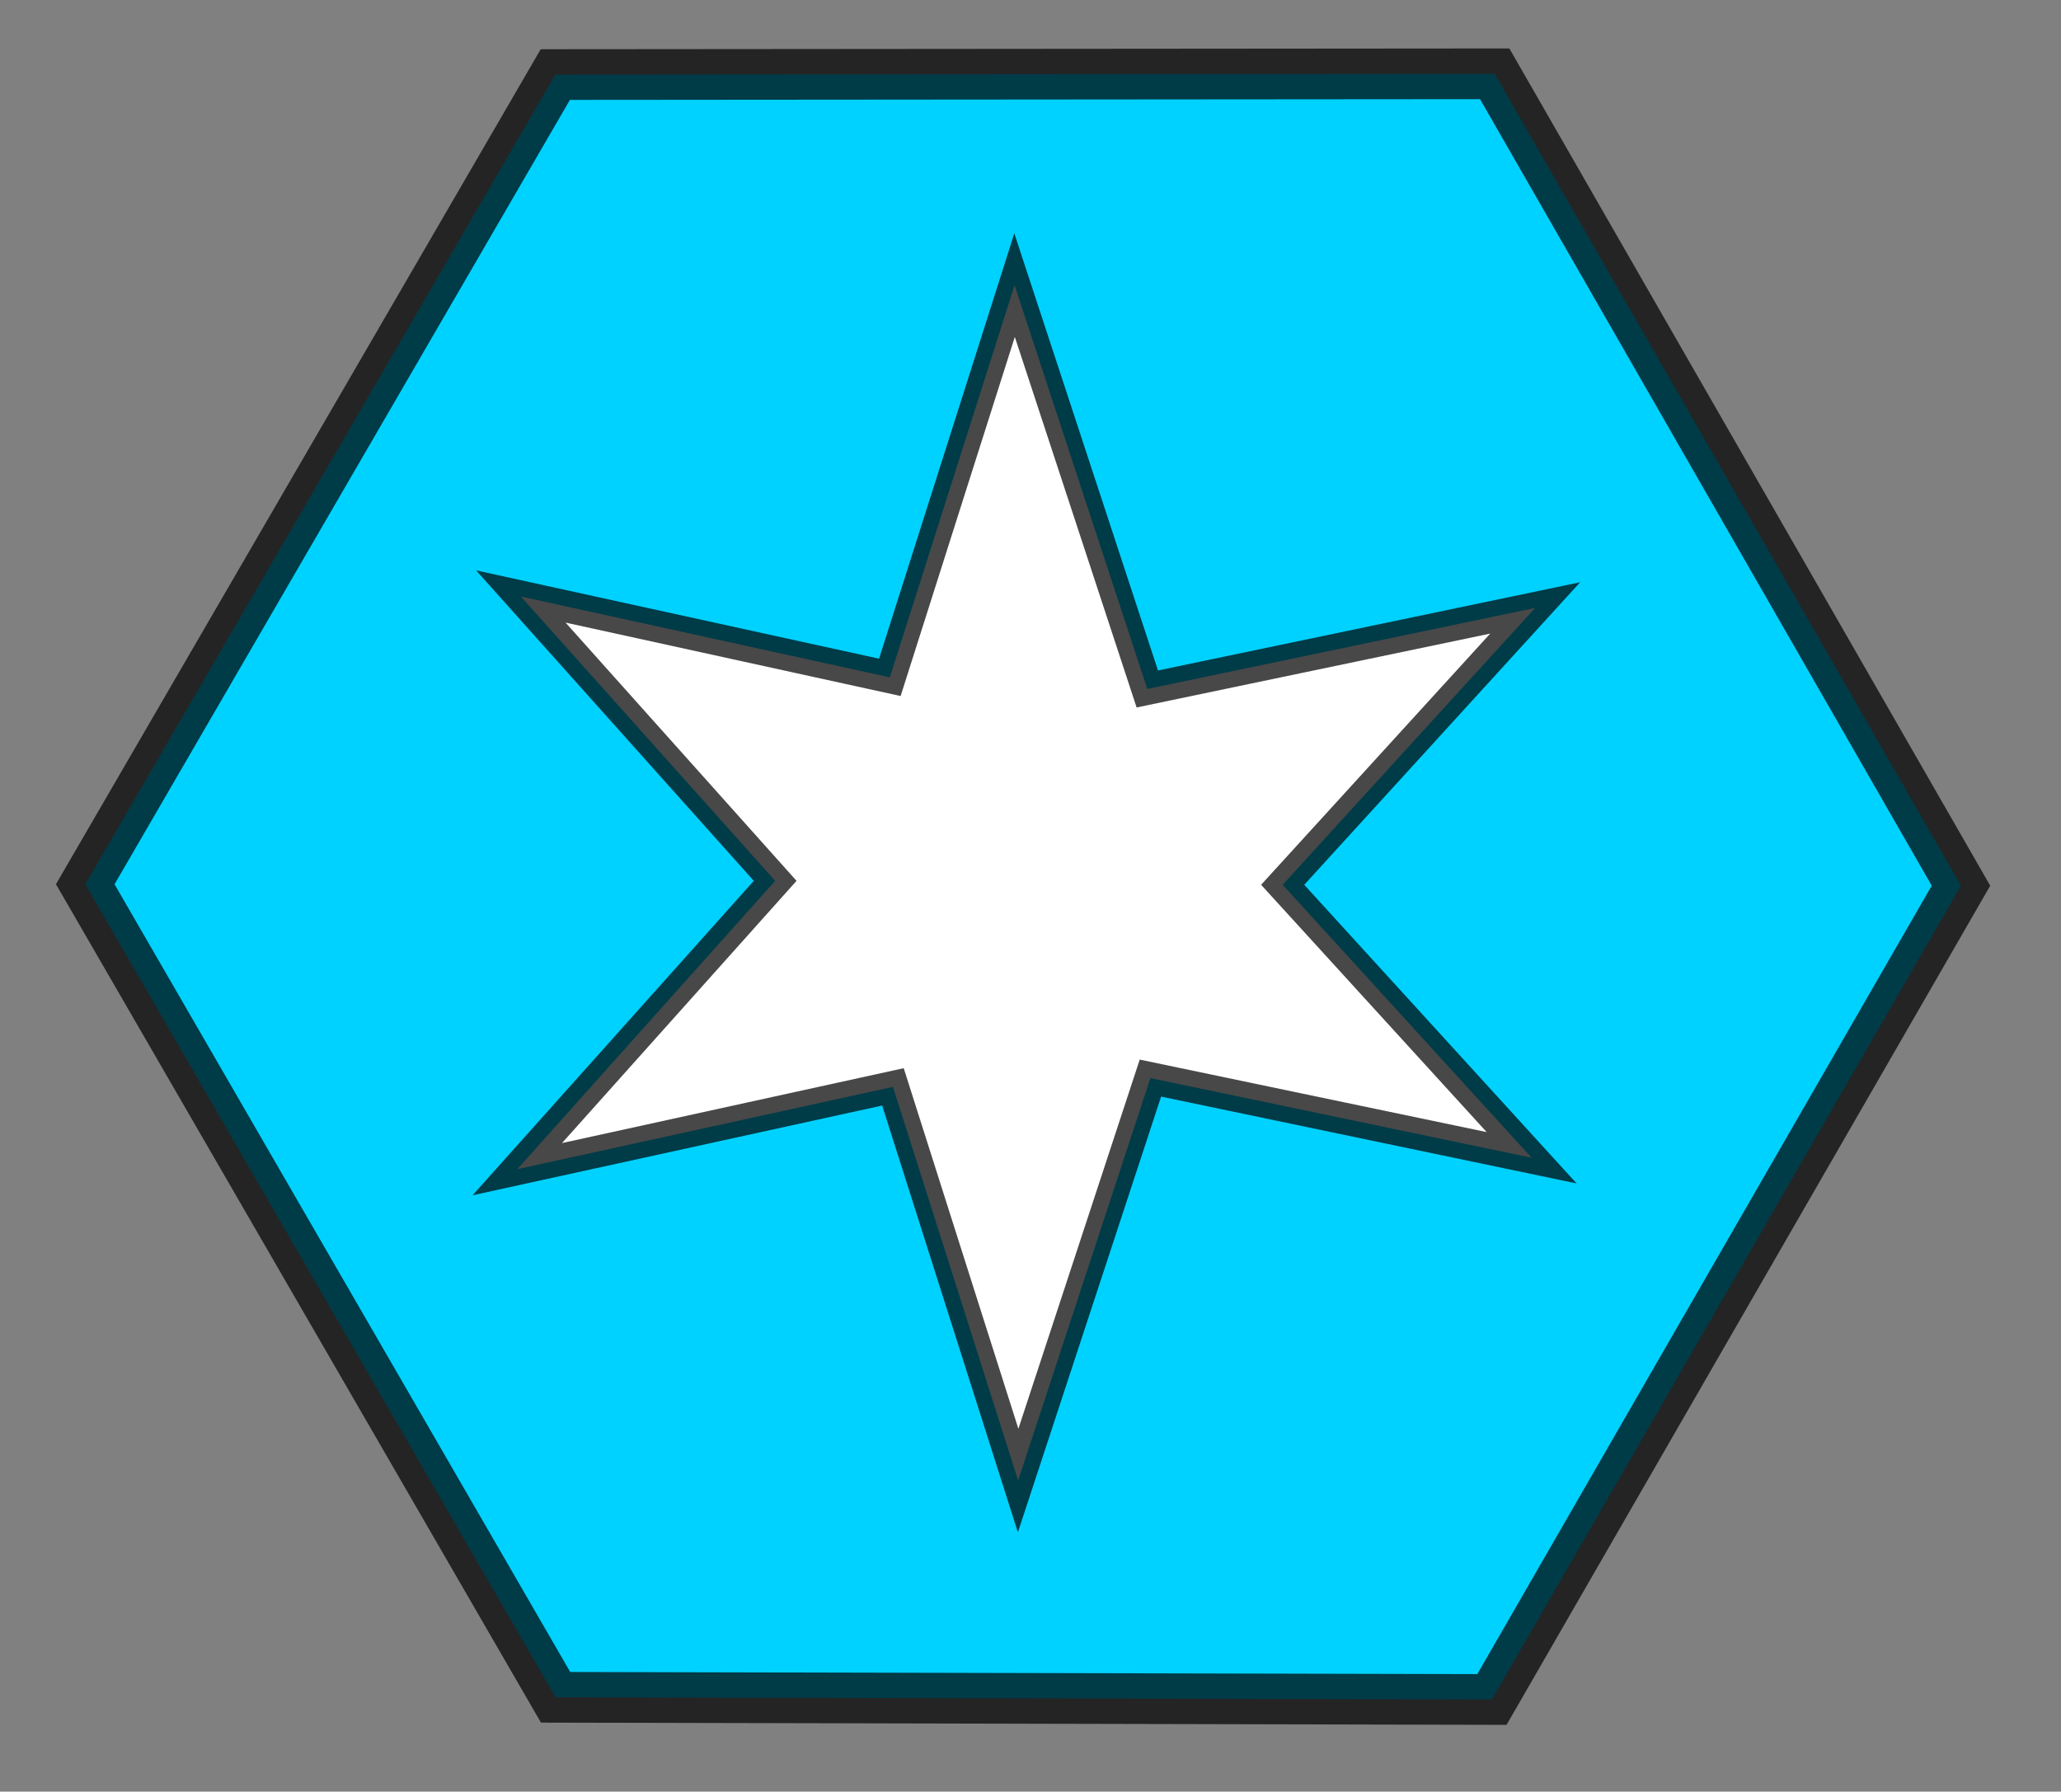 <?xml version="1.0" encoding="UTF-8" standalone="no"?>
<!-- Created with Inkscape (http://www.inkscape.org/) -->

<svg
   width="206.468mm"
   height="179.506mm"
   viewBox="0 0 206.468 179.506"
   version="1.1"
   id="svg36814"
   sodipodi:docname="task_icon.svg"
   inkscape:version="1.2.1 (9c6d41e410, 2022-07-14)"
   xmlns:inkscape="http://www.inkscape.org/namespaces/inkscape"
   xmlns:sodipodi="http://sodipodi.sourceforge.net/DTD/sodipodi-0.dtd"
   xmlns="http://www.w3.org/2000/svg"
   xmlns:svg="http://www.w3.org/2000/svg">
  <rect x="0" y="0" width="206.468" height="179.506" fill="#808080" stroke="none"/>
  <sodipodi:namedview
     id="namedview36816"
     pagecolor="#ffffff"
     bordercolor="#000000"
     borderopacity="0.25"
     inkscape:showpageshadow="2"
     inkscape:pageopacity="0.0"
     inkscape:pagecheckerboard="0"
     inkscape:deskcolor="#d1d1d1"
     inkscape:document-units="mm"
     showgrid="false"
     inkscape:zoom="0.52913967"
     inkscape:cx="240.01224"
     inkscape:cy="210.71941"
     inkscape:window-width="1920"
     inkscape:window-height="1001"
     inkscape:window-x="-9"
     inkscape:window-y="-9"
     inkscape:window-maximized="1"
     inkscape:current-layer="g37742" />
  <defs
     id="defs36811">
    <clipPath
       id="ap">
      <path
         d="M 0,0 H 430 V 430 H 0 Z"
         id="path38230" />
    </clipPath>
    <clipPath
       id="aq">
      <path
         d="M 0,0 H 430 V 430 H 0 Z"
         id="path38275" />
    </clipPath>
    <mask
       id="as"
       mask-type="alpha">
      <g
         id="use38491"
         clip-path="url(#ah)"
         style="display:none">
        <g
           clip-path="url(#ai)"
           mask="url(#aj)"
           style="display:none"
           id="g40572">
          <g
             clip-path="url(#ak)"
             mask="url(#al)"
             style="display:none"
             id="g40568">
            <g
               clip-path="url(#am)"
               mask="url(#an)"
               style="display:none"
               id="g40560">
              <g
                 mask="url(#ao)"
                 style="display:none"
                 id="g40556">
                <path
                   fill-opacity="0"
                   stroke-linecap="round"
                   stroke-linejoin="round"
                   class="secondary"
                   id="path40554"
                   d="" />
              </g>
              <path
                 fill-opacity="0"
                 stroke-linecap="round"
                 stroke-linejoin="round"
                 class="primary"
                 style="display:none"
                 id="path40558"
                 d="" />
            </g>
            <path
               fill-opacity="0"
               stroke-linecap="round"
               stroke-linejoin="round"
               class="primary"
               style="display:none"
               id="path40562"
               d="" />
            <path
               fill-opacity="0"
               stroke-linecap="round"
               stroke-linejoin="round"
               class="secondary"
               style="display:none"
               id="path40564"
               d="" />
            <path
               fill-opacity="0"
               stroke-linecap="round"
               stroke-linejoin="round"
               class="secondary"
               style="display:none"
               id="path40566"
               d="" />
          </g>
          <path
             fill-opacity="0"
             stroke-linecap="round"
             stroke-linejoin="round"
             class="secondary"
             style="display:none"
             id="path40570"
             d="" />
        </g>
        <path
           fill-opacity="0"
           stroke-linecap="round"
           stroke-linejoin="round"
           class="secondary"
           style="display:none"
           id="path40574"
           d="" />
        <path
           fill-opacity="0"
           stroke-linecap="round"
           stroke-linejoin="round"
           class="primary"
           style="display:none"
           id="path40576"
           d="" />
      </g>
    </mask>
    <clipPath
       id="ah">
      <path
         d="M 0,0 H 430 V 430 H 0 Z"
         id="path38278" />
    </clipPath>
    <clipPath
       id="ai">
      <path
         d="M 0,0 H 430 V 430 H 0 Z"
         id="path38281" />
    </clipPath>
    <mask
       id="aj"
       mask-type="alpha">
      <g
         filter="url(#F)"
         id="g38488">
        <path
           fill="#ffffff"
           d="M 0,0 H 430 V 430 H 0 Z"
           opacity="0"
           id="path38484" />
        <g
           id="use38486"
           style="display:none">
          <path
             id="path40680"
             d="" />
          <path
             fill-opacity="0"
             stroke-linecap="round"
             stroke-linejoin="round"
             class="secondary"
             id="path40682"
             d="" />
        </g>
      </g>
    </mask>
    <filter
       id="F"
       width="1"
       height="1"
       x="0"
       y="0"
       filterUnits="objectBoundingBox">
      <feComponentTransfer
         in="SourceGraphic"
         id="feComponentTransfer38370">
        <feFuncA
           tableValues="1.0 0.0"
           type="table"
           id="feFuncA38368" />
      </feComponentTransfer>
    </filter>
    <clipPath
       id="ak">
      <path
         d="M 0,0 H 430 V 430 H 0 Z"
         id="path38284" />
    </clipPath>
    <mask
       id="al"
       mask-type="alpha">
      <g
         filter="url(#D)"
         id="g38481">
        <path
           fill="#ffffff"
           d="M 0,0 H 430 V 430 H 0 Z"
           opacity="0"
           id="path38477" />
        <g
           id="use38479"
           style="display:none">
          <path
             id="path40664"
             d="" />
          <path
             fill-opacity="0"
             stroke-linecap="round"
             stroke-linejoin="round"
             class="secondary"
             id="path40666"
             d="" />
          <path
             id="path40668"
             d="" />
        </g>
      </g>
    </mask>
    <filter
       id="D"
       width="1"
       height="1"
       x="0"
       y="0"
       filterUnits="objectBoundingBox">
      <feComponentTransfer
         in="SourceGraphic"
         id="feComponentTransfer38365">
        <feFuncA
           tableValues="1.0 0.0"
           type="table"
           id="feFuncA38363" />
      </feComponentTransfer>
    </filter>
    <clipPath
       id="am">
      <path
         d="M 0,0 H 430 V 430 H 0 Z"
         id="path38287" />
    </clipPath>
    <mask
       id="an"
       mask-type="alpha">
      <g
         filter="url(#B)"
         id="g38474">
        <path
           fill="#ffffff"
           d="M 0,0 H 430 V 430 H 0 Z"
           opacity="0"
           id="path38470" />
        <g
           id="use38472"
           style="display:none">
          <path
             id="path40652"
             d="" />
          <path
             fill-opacity="0"
             stroke-linecap="round"
             stroke-linejoin="round"
             class="primary"
             id="path40654"
             d="" />
        </g>
      </g>
    </mask>
    <filter
       id="B"
       width="1"
       height="1"
       x="0"
       y="0"
       filterUnits="objectBoundingBox">
      <feComponentTransfer
         in="SourceGraphic"
         id="feComponentTransfer38360">
        <feFuncA
           tableValues="1.0 0.0"
           type="table"
           id="feFuncA38358" />
      </feComponentTransfer>
    </filter>
    <mask
       id="ao"
       mask-type="alpha">
      <g
         filter="url(#z)"
         id="g38467">
        <path
           fill="#ffffff"
           d="M 0,0 H 430 V 430 H 0 Z"
           opacity="0"
           id="path38463" />
        <g
           id="use38465"
           style="display:none">
          <path
             id="path40640"
             d="" />
          <path
             fill-opacity="0"
             stroke-linecap="round"
             stroke-linejoin="round"
             class="primary"
             id="path40642"
             d="" />
        </g>
      </g>
    </mask>
    <filter
       id="z"
       width="1"
       height="1"
       x="0"
       y="0"
       filterUnits="objectBoundingBox">
      <feComponentTransfer
         in="SourceGraphic"
         id="feComponentTransfer38355">
        <feFuncA
           tableValues="1.0 0.0"
           type="table"
           id="feFuncA38353" />
      </feComponentTransfer>
    </filter>
    <clipPath
       id="clipPath38883">
      <path
         d="M 0,0 H 430 V 430 H 0 Z"
         id="path38881" />
    </clipPath>
    <clipPath
       id="clipPath38887">
      <path
         d="M 0,0 H 430 V 430 H 0 Z"
         id="path38885" />
    </clipPath>
    <mask
       id="mask38895"
       mask-type="alpha">
      <g
         filter="url(#F)"
         id="g38893">
        <path
           fill="#ffffff"
           d="M 0,0 H 430 V 430 H 0 Z"
           opacity="0"
           id="path38889" />
        <g
           id="use38891"
           style="display:none">
          <path
             id="path40686"
             d="" />
          <path
             fill-opacity="0"
             stroke-linecap="round"
             stroke-linejoin="round"
             class="secondary"
             id="path40688"
             d="" />
        </g>
      </g>
    </mask>
    <filter
       id="filter38901"
       width="1"
       height="1"
       x="0"
       y="0"
       filterUnits="objectBoundingBox">
      <feComponentTransfer
         in="SourceGraphic"
         id="feComponentTransfer38899">
        <feFuncA
           tableValues="1.0 0.0"
           type="table"
           id="feFuncA38897" />
      </feComponentTransfer>
    </filter>
    <clipPath
       id="clipPath38905">
      <path
         d="M 0,0 H 430 V 430 H 0 Z"
         id="path38903" />
    </clipPath>
    <mask
       id="mask38913"
       mask-type="alpha">
      <g
         filter="url(#D)"
         id="g38911">
        <path
           fill="#ffffff"
           d="M 0,0 H 430 V 430 H 0 Z"
           opacity="0"
           id="path38907" />
        <g
           id="use38909"
           style="display:none">
          <path
             id="path40672"
             d="" />
          <path
             fill-opacity="0"
             stroke-linecap="round"
             stroke-linejoin="round"
             class="secondary"
             id="path40674"
             d="" />
          <path
             id="path40676"
             d="" />
        </g>
      </g>
    </mask>
    <filter
       id="filter38919"
       width="1"
       height="1"
       x="0"
       y="0"
       filterUnits="objectBoundingBox">
      <feComponentTransfer
         in="SourceGraphic"
         id="feComponentTransfer38917">
        <feFuncA
           tableValues="1.0 0.0"
           type="table"
           id="feFuncA38915" />
      </feComponentTransfer>
    </filter>
    <clipPath
       id="clipPath38923">
      <path
         d="M 0,0 H 430 V 430 H 0 Z"
         id="path38921" />
    </clipPath>
    <mask
       id="mask38931"
       mask-type="alpha">
      <g
         filter="url(#B)"
         id="g38929">
        <path
           fill="#ffffff"
           d="M 0,0 H 430 V 430 H 0 Z"
           opacity="0"
           id="path38925" />
        <g
           id="use38927"
           style="display:none">
          <path
             id="path40658"
             d="" />
          <path
             fill-opacity="0"
             stroke-linecap="round"
             stroke-linejoin="round"
             class="primary"
             id="path40660"
             d="" />
        </g>
      </g>
    </mask>
    <filter
       id="filter38937"
       width="1"
       height="1"
       x="0"
       y="0"
       filterUnits="objectBoundingBox">
      <feComponentTransfer
         in="SourceGraphic"
         id="feComponentTransfer38935">
        <feFuncA
           tableValues="1.0 0.0"
           type="table"
           id="feFuncA38933" />
      </feComponentTransfer>
    </filter>
    <mask
       id="mask38945"
       mask-type="alpha">
      <g
         filter="url(#z)"
         id="g38943">
        <path
           fill="#ffffff"
           d="M 0,0 H 430 V 430 H 0 Z"
           opacity="0"
           id="path38939" />
        <g
           id="use38941"
           style="display:none">
          <path
             id="path40646"
             d="" />
          <path
             fill-opacity="0"
             stroke-linecap="round"
             stroke-linejoin="round"
             class="primary"
             id="path40648"
             d="" />
        </g>
      </g>
    </mask>
    <filter
       id="filter38951"
       width="1"
       height="1"
       x="0"
       y="0"
       filterUnits="objectBoundingBox">
      <feComponentTransfer
         in="SourceGraphic"
         id="feComponentTransfer38949">
        <feFuncA
           tableValues="1.0 0.0"
           type="table"
           id="feFuncA38947" />
      </feComponentTransfer>
    </filter>
    <filter
       id="ar"
       width="3"
       height="3"
       x="-1"
       y="-1">
      <feGaussianBlur
         result="filter_result_0"
         id="feGaussianBlur38373" />
    </filter>
    <clipPath
       id="at">
      <path
         d="M 0,0 H 430 V 430 H 0 Z"
         id="path38233" />
    </clipPath>
    <mask
       id="au"
       mask-type="alpha">
      <g
         id="use38460"
         clip-path="url(#I)"
         style="display:block">
        <g
           clip-path="url(#J)"
           style="display:block"
           transform="matrix(-1,0,0,1,430,-1)"
           id="g40402">
          <g
             clip-path="url(#K)"
             mask="url(#L)"
             style="display:block"
             id="g40396">
            <g
               clip-path="url(#M)"
               mask="url(#N)"
               style="display:block"
               id="g40392">
              <g
                 clip-path="url(#O)"
                 mask="url(#P)"
                 style="display:block"
                 id="g40384">
                <g
                   mask="url(#Q)"
                   style="display:block"
                   id="g40380">
                  <path
                     fill-opacity="0"
                     stroke="#08a88a"
                     stroke-linecap="round"
                     stroke-linejoin="round"
                     stroke-width="12.04"
                     d="m 218.064,119.363 c -0.356,-0.012 -2.98,-0.088 -4.617,0.032 -4.227,0.31 -16.485,3.063 -26.408,18.664 l -29.389,43.734 -57.87,23.845 c 0,0 3.82,31.056 34.4,18.456 l 42.429,-18.17 49.472,-69.528"
                     class="secondary"
                     id="path40378" />
                </g>
                <path
                   fill-opacity="0"
                   stroke="#121331"
                   stroke-linecap="round"
                   stroke-linejoin="round"
                   stroke-width="12.04"
                   d="m 130.297,7.743 10.015,64.074 46.179,48.63 17.586,16.872 c 0,0 -30.354,33.327 -36.271,39.776 -15.168,-2.726 -7.101,-30.099 -7.101,-30.099 L 104.849,93.313 66.855,5.922"
                   class="primary"
                   style="display:block"
                   transform="translate(115.5,220)"
                   id="path40382" />
              </g>
              <path
                 fill-opacity="0"
                 stroke="#121331"
                 stroke-linecap="round"
                 stroke-linejoin="round"
                 stroke-width="12.04"
                 d="m 83.533,6.38 -29.162,75.621 2.433,76.746 c 0,0 -24.179,9.003 -16.371,24.111 11.567,0 44.727,0.009 53.479,0.009 0.338,-14.242 0.324,-25.585 0.324,-25.585 L 94.352,89.033 147.267,7.752"
                 class="primary"
                 style="display:block"
                 transform="translate(98.75,220)"
                 id="path40386" />
              <path
                 fill-opacity="0"
                 stroke-linecap="round"
                 stroke-linejoin="round"
                 class="secondary"
                 style="display:none"
                 id="path40388"
                 d="" />
              <path
                 fill-opacity="0"
                 stroke-linecap="round"
                 stroke-linejoin="round"
                 class="secondary"
                 style="display:none"
                 id="path40390"
                 d="" />
            </g>
            <path
               fill-opacity="0"
               stroke="#08a88a"
               stroke-linecap="round"
               stroke-linejoin="round"
               stroke-width="12.04"
               d="m 1129.031,417.37 c -15.906,0 -32,13.13 -32,31.99 v 75.71 h 64 v -75.71 c 0,-16.735 -15.031,-31.99 -32,-31.99 z"
               class="secondary"
               style="display:block"
               transform="rotate(2,9207.996,-25835.61)"
               id="path40394" />
          </g>
          <path
             fill-opacity="0"
             stroke="#08a88a"
             stroke-linecap="round"
             stroke-linejoin="round"
             stroke-width="12.04"
             d="m 106.356,-105.954 c 8.269,0.329 15.519,4.454 18.113,6.829 4.156,3.5 9.656,10.625 12.367,15.438 l 21.481,51.146 c 0,0 0.046,35.361 0,48.014 0,13.027 -7.317,28.777 -31.15,21.503 L 127.584,-25 106.875,-72.087"
             class="secondary"
             style="display:block"
             transform="rotate(2,-6299.413,3220.774)"
             id="path40398" />
          <path
             fill-opacity="0"
             stroke="#121331"
             stroke-linecap="round"
             stroke-linejoin="round"
             stroke-width="12.04"
             d="m 89.875,-128.757 h 19.25 c 11.051,0 20.094,-9.043 20.094,-20.094 v -17.552 c 0,-11.579 -9.474,-21.053 -21.053,-21.053 h -4.516 c -11.579,0 -21.053,9.474 -21.053,21.053 v 30.368 c 0,4.003 3.275,7.278 7.278,7.278 z"
             class="primary"
             style="display:block"
             transform="rotate(3.611,-3359.834,1641.24)"
             id="path40400" />
        </g>
        <g
           clip-path="url(#R)"
           style="display:none"
           id="g40428">
          <g
             clip-path="url(#S)"
             mask="url(#T)"
             style="display:none"
             id="g40422">
            <g
               clip-path="url(#U)"
               mask="url(#V)"
               style="display:none"
               id="g40418">
              <g
                 clip-path="url(#W)"
                 mask="url(#X)"
                 style="display:none"
                 id="g40410">
                <g
                   mask="url(#Y)"
                   style="display:none"
                   id="g40406">
                  <path
                     fill-opacity="0"
                     stroke-linecap="round"
                     stroke-linejoin="round"
                     class="secondary"
                     id="path40404"
                     d="" />
                </g>
                <path
                   fill-opacity="0"
                   stroke-linecap="round"
                   stroke-linejoin="round"
                   class="primary"
                   style="display:none"
                   id="path40408"
                   d="" />
              </g>
              <path
                 fill-opacity="0"
                 stroke-linecap="round"
                 stroke-linejoin="round"
                 class="primary"
                 style="display:none"
                 id="path40412"
                 d="" />
              <path
                 fill-opacity="0"
                 stroke-linecap="round"
                 stroke-linejoin="round"
                 class="secondary"
                 style="display:none"
                 id="path40414"
                 d="" />
              <path
                 fill-opacity="0"
                 stroke-linecap="round"
                 stroke-linejoin="round"
                 class="secondary"
                 style="display:none"
                 id="path40416"
                 d="" />
            </g>
            <path
               fill-opacity="0"
               stroke-linecap="round"
               stroke-linejoin="round"
               class="secondary"
               style="display:none"
               id="path40420"
               d="" />
          </g>
          <path
             fill-opacity="0"
             stroke-linecap="round"
             stroke-linejoin="round"
             class="secondary"
             style="display:none"
             id="path40424"
             d="" />
          <path
             fill-opacity="0"
             stroke-linecap="round"
             stroke-linejoin="round"
             class="primary"
             style="display:none"
             id="path40426"
             d="" />
        </g>
        <g
           clip-path="url(#Z)"
           style="display:none"
           id="g40454">
          <g
             clip-path="url(#aa)"
             mask="url(#ab)"
             style="display:none"
             id="g40448">
            <g
               clip-path="url(#ac)"
               mask="url(#ad)"
               style="display:none"
               id="g40444">
              <g
                 clip-path="url(#ae)"
                 mask="url(#af)"
                 style="display:none"
                 id="g40436">
                <g
                   mask="url(#ag)"
                   style="display:none"
                   id="g40432">
                  <path
                     fill-opacity="0"
                     stroke-linecap="round"
                     stroke-linejoin="round"
                     class="secondary"
                     id="path40430"
                     d="" />
                </g>
                <path
                   fill-opacity="0"
                   stroke-linecap="round"
                   stroke-linejoin="round"
                   class="primary"
                   style="display:none"
                   id="path40434"
                   d="" />
              </g>
              <path
                 fill-opacity="0"
                 stroke-linecap="round"
                 stroke-linejoin="round"
                 class="primary"
                 style="display:none"
                 id="path40438"
                 d="" />
              <path
                 fill-opacity="0"
                 stroke-linecap="round"
                 stroke-linejoin="round"
                 class="secondary"
                 style="display:none"
                 id="path40440"
                 d="" />
              <path
                 fill-opacity="0"
                 stroke-linecap="round"
                 stroke-linejoin="round"
                 class="secondary"
                 style="display:none"
                 id="path40442"
                 d="" />
            </g>
            <path
               fill-opacity="0"
               stroke-linecap="round"
               stroke-linejoin="round"
               class="secondary"
               style="display:none"
               id="path40446"
               d="" />
          </g>
          <path
             fill-opacity="0"
             stroke-linecap="round"
             stroke-linejoin="round"
             class="secondary"
             style="display:none"
             id="path40450"
             d="" />
          <path
             fill-opacity="0"
             stroke-linecap="round"
             stroke-linejoin="round"
             class="primary"
             style="display:none"
             id="path40452"
             d="" />
        </g>
      </g>
    </mask>
    <clipPath
       id="I">
      <path
         d="M 0,0 H 430 V 430 H 0 Z"
         id="path38236" />
    </clipPath>
    <clipPath
       id="J">
      <path
         d="M 0,0 H 430 V 430 H 0 Z"
         id="path38263" />
    </clipPath>
    <clipPath
       id="K">
      <path
         d="M 0,0 H 430 V 430 H 0 Z"
         id="path38266" />
    </clipPath>
    <mask
       id="L"
       mask-type="alpha">
      <g
         filter="url(#w)"
         id="g38457">
        <path
           fill="#ffffff"
           d="M 0,0 H 430 V 430 H 0 Z"
           opacity="0"
           id="path38453" />
        <g
           id="use38455"
           style="display:block">
          <path
             fill="#ff0000"
             d="m 218.555,119.63 c 8.252,0.618 15.354,4.994 17.864,7.458 4.031,3.643 9.279,10.955 11.82,15.86 l 19.683,51.864 c 0,0 -1.188,35.341 -1.675,47.985 -0.455,13.02 -8.317,28.504 -31.882,20.403 l 2.58,-61.924 -19.053,-47.78"
             id="path40514" />
          <path
             fill-opacity="0"
             stroke="#08a88a"
             stroke-linecap="round"
             stroke-linejoin="round"
             stroke-width="0"
             d="m 218.555,119.63 c 8.252,0.618 15.354,4.994 17.864,7.458 4.031,3.643 9.279,10.955 11.82,15.86 l 19.683,51.864 c 0,0 -1.188,35.341 -1.675,47.985 -0.455,13.02 -8.317,28.504 -31.882,20.403 l 2.58,-61.924 -19.053,-47.78"
             class="secondary"
             id="path40516" />
        </g>
      </g>
    </mask>
    <filter
       id="w"
       width="1"
       height="1"
       x="0"
       y="0"
       filterUnits="objectBoundingBox">
      <feComponentTransfer
         in="SourceGraphic"
         id="feComponentTransfer38347">
        <feFuncA
           tableValues="1.0 0.0"
           type="table"
           id="feFuncA38345" />
      </feComponentTransfer>
    </filter>
    <clipPath
       id="M">
      <path
         d="M 0,0 H 430 V 430 H 0 Z"
         id="path38269" />
    </clipPath>
    <mask
       id="N"
       mask-type="alpha">
      <g
         filter="url(#u)"
         id="g38450">
        <path
           fill="#ffffff"
           d="M 0,0 H 430 V 430 H 0 Z"
           opacity="0"
           id="path38446" />
        <g
           id="use38448"
           style="display:block">
          <path
             fill="#ff0000"
             d="m 202.506,122.853 c -9.79,4.91 -17.423,14.744 -17.866,27.427 l -2.643,75.664 63.961,2.233 2.643,-75.664 c 0.4,-11.458 -6.274,-22.466 -15.97,-28.455"
             id="path40538" />
          <path
             fill-opacity="0"
             stroke="#08a88a"
             stroke-linecap="round"
             stroke-linejoin="round"
             stroke-width="0"
             d="m 202.506,122.853 c -9.79,4.91 -17.423,14.744 -17.866,27.427 l -2.643,75.664 63.961,2.233 2.643,-75.664 c 0.4,-11.458 -6.274,-22.466 -15.97,-28.455"
             class="secondary"
             id="path40540" />
          <path
             fill="#ff0000"
             d="m 202.506,122.853 c -9.79,4.91 -17.423,14.744 -17.866,27.427 l -2.643,75.664 63.961,2.233 2.643,-75.664 c 0.4,-11.458 -6.274,-22.466 -15.97,-28.455"
             id="path40542" />
        </g>
      </g>
    </mask>
    <filter
       id="u"
       width="1"
       height="1"
       x="0"
       y="0"
       filterUnits="objectBoundingBox">
      <feComponentTransfer
         in="SourceGraphic"
         id="feComponentTransfer38342">
        <feFuncA
           tableValues="1.0 0.0"
           type="table"
           id="feFuncA38340" />
      </feComponentTransfer>
    </filter>
    <clipPath
       id="O">
      <path
         d="M 0,0 H 430 V 430 H 0 Z"
         id="path38272" />
    </clipPath>
    <mask
       id="P"
       mask-type="alpha">
      <g
         filter="url(#s)"
         id="g38443">
        <path
           fill="#ffffff"
           d="M 0,0 H 430 V 430 H 0 Z"
           opacity="0"
           id="path38439" />
        <g
           id="use38441"
           style="display:block">
          <path
             fill="#ff0000"
             d="m 182.283,226.38 -4.639,12.028 -5.156,13.372 -19.367,50.221 2.433,76.746 c 0,0 -24.179,9.003 -16.371,24.111 11.567,0 44.727,0.009 53.479,0.009 0.338,-14.242 0.324,-25.585 0.324,-25.585 l 0.116,-68.249 52.915,-81.281"
             id="path40592" />
          <path
             fill-opacity="0"
             stroke="#121331"
             stroke-linecap="round"
             stroke-linejoin="round"
             stroke-width="0"
             d="m 182.283,226.38 -4.639,12.028 -5.156,13.372 -19.367,50.221 2.433,76.746 c 0,0 -24.179,9.003 -16.371,24.111 11.567,0 44.727,0.009 53.479,0.009 0.338,-14.242 0.324,-25.585 0.324,-25.585 l 0.116,-68.249 52.915,-81.281"
             class="primary"
             id="path40594" />
        </g>
      </g>
    </mask>
    <filter
       id="s"
       width="1"
       height="1"
       x="0"
       y="0"
       filterUnits="objectBoundingBox">
      <feComponentTransfer
         in="SourceGraphic"
         id="feComponentTransfer38337">
        <feFuncA
           tableValues="1.0 0.0"
           type="table"
           id="feFuncA38335" />
      </feComponentTransfer>
    </filter>
    <mask
       id="Q"
       mask-type="alpha">
      <g
         filter="url(#q)"
         id="g38436">
        <path
           fill="#ffffff"
           d="M 0,0 H 430 V 430 H 0 Z"
           opacity="0"
           id="path38432" />
        <g
           id="use38434"
           style="display:block">
          <path
             fill="#ffffff"
             d="m 182.283,226.38 -4.639,12.028 -5.156,13.372 -19.367,50.221 2.433,76.746 c 0,0 -24.179,9.003 -16.371,24.111 11.567,0 44.727,0.009 53.479,0.009 0.338,-14.242 0.324,-25.585 0.324,-25.585 l 0.116,-68.249 52.915,-81.281"
             id="path40580" />
          <path
             fill-opacity="0"
             stroke="#121331"
             stroke-linecap="round"
             stroke-linejoin="round"
             stroke-width="0"
             d="m 182.283,226.38 -4.639,12.028 -5.156,13.372 -19.367,50.221 2.433,76.746 c 0,0 -24.179,9.003 -16.371,24.111 11.567,0 44.727,0.009 53.479,0.009 0.338,-14.242 0.324,-25.585 0.324,-25.585 l 0.116,-68.249 52.915,-81.281"
             class="primary"
             id="path40582" />
        </g>
      </g>
    </mask>
    <filter
       id="q"
       width="1"
       height="1"
       x="0"
       y="0"
       filterUnits="objectBoundingBox">
      <feComponentTransfer
         in="SourceGraphic"
         id="feComponentTransfer38332">
        <feFuncA
           tableValues="1.0 0.0"
           type="table"
           id="feFuncA38330" />
      </feComponentTransfer>
    </filter>
    <clipPath
       id="R">
      <path
         d="M 0,0 H 430 V 430 H 0 Z"
         id="path38251" />
    </clipPath>
    <clipPath
       id="S">
      <path
         d="M 0,0 H 430 V 430 H 0 Z"
         id="path38254" />
    </clipPath>
    <mask
       id="T"
       mask-type="alpha">
      <g
         filter="url(#o)"
         id="g38429">
        <path
           fill="#ffffff"
           d="M 0,0 H 430 V 430 H 0 Z"
           opacity="0"
           id="path38425" />
        <g
           id="use38427"
           style="display:none">
          <path
             id="path40526"
             d="" />
          <path
             fill-opacity="0"
             stroke-linecap="round"
             stroke-linejoin="round"
             class="secondary"
             id="path40528"
             d="" />
        </g>
      </g>
    </mask>
    <filter
       id="o"
       width="1"
       height="1"
       x="0"
       y="0"
       filterUnits="objectBoundingBox">
      <feComponentTransfer
         in="SourceGraphic"
         id="feComponentTransfer38327">
        <feFuncA
           tableValues="1.0 0.0"
           type="table"
           id="feFuncA38325" />
      </feComponentTransfer>
    </filter>
    <clipPath
       id="U">
      <path
         d="M 0,0 H 430 V 430 H 0 Z"
         id="path38257" />
    </clipPath>
    <mask
       id="V"
       mask-type="alpha">
      <g
         filter="url(#m)"
         id="g38422">
        <path
           fill="#ffffff"
           d="M 0,0 H 430 V 430 H 0 Z"
           opacity="0"
           id="path38418" />
        <g
           id="use38420"
           style="display:none">
          <path
             id="path40470"
             d="" />
          <path
             fill-opacity="0"
             stroke-linecap="round"
             stroke-linejoin="round"
             class="secondary"
             id="path40472"
             d="" />
          <path
             id="path40474"
             d="" />
        </g>
      </g>
    </mask>
    <filter
       id="m"
       width="1"
       height="1"
       x="0"
       y="0"
       filterUnits="objectBoundingBox">
      <feComponentTransfer
         in="SourceGraphic"
         id="feComponentTransfer38322">
        <feFuncA
           tableValues="1.0 0.0"
           type="table"
           id="feFuncA38320" />
      </feComponentTransfer>
    </filter>
    <clipPath
       id="W">
      <path
         d="M 0,0 H 430 V 430 H 0 Z"
         id="path38260" />
    </clipPath>
    <mask
       id="X"
       mask-type="alpha">
      <g
         filter="url(#k)"
         id="g38415">
        <path
           fill="#ffffff"
           d="M 0,0 H 430 V 430 H 0 Z"
           opacity="0"
           id="path38411" />
        <g
           id="use38413"
           style="display:none">
          <path
             id="path40616"
             d="" />
          <path
             fill-opacity="0"
             stroke-linecap="round"
             stroke-linejoin="round"
             class="primary"
             id="path40618"
             d="" />
        </g>
      </g>
    </mask>
    <filter
       id="k"
       width="1"
       height="1"
       x="0"
       y="0"
       filterUnits="objectBoundingBox">
      <feComponentTransfer
         in="SourceGraphic"
         id="feComponentTransfer38317">
        <feFuncA
           tableValues="1.0 0.0"
           type="table"
           id="feFuncA38315" />
      </feComponentTransfer>
    </filter>
    <mask
       id="Y"
       mask-type="alpha">
      <g
         filter="url(#i)"
         id="g38408">
        <path
           fill="#ffffff"
           d="M 0,0 H 430 V 430 H 0 Z"
           opacity="0"
           id="path38404" />
        <g
           id="use38406"
           style="display:none">
          <path
             id="path40458"
             d="" />
          <path
             fill-opacity="0"
             stroke-linecap="round"
             stroke-linejoin="round"
             class="primary"
             id="path40460"
             d="" />
        </g>
      </g>
    </mask>
    <filter
       id="i"
       width="1"
       height="1"
       x="0"
       y="0"
       filterUnits="objectBoundingBox">
      <feComponentTransfer
         in="SourceGraphic"
         id="feComponentTransfer38312">
        <feFuncA
           tableValues="1.0 0.0"
           type="table"
           id="feFuncA38310" />
      </feComponentTransfer>
    </filter>
    <clipPath
       id="Z">
      <path
         d="M 0,0 H 430 V 430 H 0 Z"
         id="path38239" />
    </clipPath>
    <clipPath
       id="aa">
      <path
         d="M 0,0 H 430 V 430 H 0 Z"
         id="path38242" />
    </clipPath>
    <mask
       id="ab"
       mask-type="alpha">
      <g
         filter="url(#g)"
         id="g38401">
        <path
           fill="#ffffff"
           d="M 0,0 H 430 V 430 H 0 Z"
           opacity="0"
           id="path38397" />
        <g
           id="use38399"
           style="display:none">
          <path
             id="path40628"
             d="" />
          <path
             fill-opacity="0"
             stroke-linecap="round"
             stroke-linejoin="round"
             class="secondary"
             id="path40630"
             d="" />
        </g>
      </g>
    </mask>
    <filter
       id="g"
       width="1"
       height="1"
       x="0"
       y="0"
       filterUnits="objectBoundingBox">
      <feComponentTransfer
         in="SourceGraphic"
         id="feComponentTransfer38307">
        <feFuncA
           tableValues="1.0 0.0"
           type="table"
           id="feFuncA38305" />
      </feComponentTransfer>
    </filter>
    <clipPath
       id="ac">
      <path
         d="M 0,0 H 430 V 430 H 0 Z"
         id="path38245" />
    </clipPath>
    <mask
       id="ad"
       mask-type="alpha">
      <g
         filter="url(#e)"
         id="g38394">
        <path
           fill="#ffffff"
           d="M 0,0 H 430 V 430 H 0 Z"
           opacity="0"
           id="path38390" />
        <g
           id="use38392"
           style="display:none">
          <path
             id="path40486"
             d="" />
          <path
             fill-opacity="0"
             stroke-linecap="round"
             stroke-linejoin="round"
             class="secondary"
             id="path40488"
             d="" />
          <path
             id="path40490"
             d="" />
        </g>
      </g>
    </mask>
    <filter
       id="e"
       width="1"
       height="1"
       x="0"
       y="0"
       filterUnits="objectBoundingBox">
      <feComponentTransfer
         in="SourceGraphic"
         id="feComponentTransfer38302">
        <feFuncA
           tableValues="1.0 0.0"
           type="table"
           id="feFuncA38300" />
      </feComponentTransfer>
    </filter>
    <clipPath
       id="ae">
      <path
         d="M 0,0 H 430 V 430 H 0 Z"
         id="path38248" />
    </clipPath>
    <mask
       id="af"
       mask-type="alpha">
      <g
         filter="url(#c)"
         id="g38387">
        <path
           fill="#ffffff"
           d="M 0,0 H 430 V 430 H 0 Z"
           opacity="0"
           id="path38383" />
        <g
           id="use38385"
           style="display:none">
          <path
             id="path40502"
             d="" />
          <path
             fill-opacity="0"
             stroke-linecap="round"
             stroke-linejoin="round"
             class="primary"
             id="path40504"
             d="" />
        </g>
      </g>
    </mask>
    <filter
       id="c"
       width="1"
       height="1"
       x="0"
       y="0"
       filterUnits="objectBoundingBox">
      <feComponentTransfer
         in="SourceGraphic"
         id="feComponentTransfer38297">
        <feFuncA
           tableValues="1.0 0.0"
           type="table"
           id="feFuncA38295" />
      </feComponentTransfer>
    </filter>
    <mask
       id="ag"
       mask-type="alpha">
      <g
         filter="url(#a)"
         id="g38380">
        <path
           fill="#ffffff"
           d="M 0,0 H 430 V 430 H 0 Z"
           opacity="0"
           id="path38376" />
        <g
           id="use38378"
           style="display:none">
          <path
             id="path40604"
             d="" />
          <path
             fill-opacity="0"
             stroke-linecap="round"
             stroke-linejoin="round"
             class="primary"
             id="path40606"
             d="" />
        </g>
      </g>
    </mask>
    <filter
       id="a"
       width="1"
       height="1"
       x="0"
       y="0"
       filterUnits="objectBoundingBox">
      <feComponentTransfer
         in="SourceGraphic"
         id="feComponentTransfer38292">
        <feFuncA
           tableValues="1.0 0.0"
           type="table"
           id="feFuncA38290" />
      </feComponentTransfer>
    </filter>
    <clipPath
       id="clipPath39071">
      <path
         d="M 0,0 H 430 V 430 H 0 Z"
         id="path39069" />
    </clipPath>
    <clipPath
       id="clipPath39075">
      <path
         d="M 0,0 H 430 V 430 H 0 Z"
         id="path39073" />
    </clipPath>
    <clipPath
       id="clipPath39079">
      <path
         d="M 0,0 H 430 V 430 H 0 Z"
         id="path39077" />
    </clipPath>
    <mask
       id="mask39087"
       mask-type="alpha">
      <g
         filter="url(#w)"
         id="g39085">
        <path
           fill="#ffffff"
           d="M 0,0 H 430 V 430 H 0 Z"
           opacity="0"
           id="path39081" />
        <g
           id="use39083"
           style="display:block">
          <path
             fill="#ff0000"
             d="m 218.555,119.63 c 8.252,0.618 15.354,4.994 17.864,7.458 4.031,3.643 9.279,10.955 11.82,15.86 l 19.683,51.864 c 0,0 -1.188,35.341 -1.675,47.985 -0.455,13.02 -8.317,28.504 -31.882,20.403 l 2.58,-61.924 -19.053,-47.78"
             id="path40520" />
          <path
             fill-opacity="0"
             stroke="#08a88a"
             stroke-linecap="round"
             stroke-linejoin="round"
             stroke-width="0"
             d="m 218.555,119.63 c 8.252,0.618 15.354,4.994 17.864,7.458 4.031,3.643 9.279,10.955 11.82,15.86 l 19.683,51.864 c 0,0 -1.188,35.341 -1.675,47.985 -0.455,13.02 -8.317,28.504 -31.882,20.403 l 2.58,-61.924 -19.053,-47.78"
             class="secondary"
             id="path40522" />
        </g>
      </g>
    </mask>
    <filter
       id="filter39093"
       width="1"
       height="1"
       x="0"
       y="0"
       filterUnits="objectBoundingBox">
      <feComponentTransfer
         in="SourceGraphic"
         id="feComponentTransfer39091">
        <feFuncA
           tableValues="1.0 0.0"
           type="table"
           id="feFuncA39089" />
      </feComponentTransfer>
    </filter>
    <clipPath
       id="clipPath39097">
      <path
         d="M 0,0 H 430 V 430 H 0 Z"
         id="path39095" />
    </clipPath>
    <mask
       id="mask39105"
       mask-type="alpha">
      <g
         filter="url(#u)"
         id="g39103">
        <path
           fill="#ffffff"
           d="M 0,0 H 430 V 430 H 0 Z"
           opacity="0"
           id="path39099" />
        <g
           id="use39101"
           style="display:block">
          <path
             fill="#ff0000"
             d="m 202.506,122.853 c -9.79,4.91 -17.423,14.744 -17.866,27.427 l -2.643,75.664 63.961,2.233 2.643,-75.664 c 0.4,-11.458 -6.274,-22.466 -15.97,-28.455"
             id="path40546" />
          <path
             fill-opacity="0"
             stroke="#08a88a"
             stroke-linecap="round"
             stroke-linejoin="round"
             stroke-width="0"
             d="m 202.506,122.853 c -9.79,4.91 -17.423,14.744 -17.866,27.427 l -2.643,75.664 63.961,2.233 2.643,-75.664 c 0.4,-11.458 -6.274,-22.466 -15.97,-28.455"
             class="secondary"
             id="path40548" />
          <path
             fill="#ff0000"
             d="m 202.506,122.853 c -9.79,4.91 -17.423,14.744 -17.866,27.427 l -2.643,75.664 63.961,2.233 2.643,-75.664 c 0.4,-11.458 -6.274,-22.466 -15.97,-28.455"
             id="path40550" />
        </g>
      </g>
    </mask>
    <filter
       id="filter39111"
       width="1"
       height="1"
       x="0"
       y="0"
       filterUnits="objectBoundingBox">
      <feComponentTransfer
         in="SourceGraphic"
         id="feComponentTransfer39109">
        <feFuncA
           tableValues="1.0 0.0"
           type="table"
           id="feFuncA39107" />
      </feComponentTransfer>
    </filter>
    <clipPath
       id="clipPath39115">
      <path
         d="M 0,0 H 430 V 430 H 0 Z"
         id="path39113" />
    </clipPath>
    <mask
       id="mask39123"
       mask-type="alpha">
      <g
         filter="url(#s)"
         id="g39121">
        <path
           fill="#ffffff"
           d="M 0,0 H 430 V 430 H 0 Z"
           opacity="0"
           id="path39117" />
        <g
           id="use39119"
           style="display:block">
          <path
             fill="#ff0000"
             d="m 182.283,226.38 -4.639,12.028 -5.156,13.372 -19.367,50.221 2.433,76.746 c 0,0 -24.179,9.003 -16.371,24.111 11.567,0 44.727,0.009 53.479,0.009 0.338,-14.242 0.324,-25.585 0.324,-25.585 l 0.116,-68.249 52.915,-81.281"
             id="path40598" />
          <path
             fill-opacity="0"
             stroke="#121331"
             stroke-linecap="round"
             stroke-linejoin="round"
             stroke-width="0"
             d="m 182.283,226.38 -4.639,12.028 -5.156,13.372 -19.367,50.221 2.433,76.746 c 0,0 -24.179,9.003 -16.371,24.111 11.567,0 44.727,0.009 53.479,0.009 0.338,-14.242 0.324,-25.585 0.324,-25.585 l 0.116,-68.249 52.915,-81.281"
             class="primary"
             id="path40600" />
        </g>
      </g>
    </mask>
    <filter
       id="filter39129"
       width="1"
       height="1"
       x="0"
       y="0"
       filterUnits="objectBoundingBox">
      <feComponentTransfer
         in="SourceGraphic"
         id="feComponentTransfer39127">
        <feFuncA
           tableValues="1.0 0.0"
           type="table"
           id="feFuncA39125" />
      </feComponentTransfer>
    </filter>
    <mask
       id="mask39137"
       mask-type="alpha">
      <g
         filter="url(#q)"
         id="g39135">
        <path
           fill="#ffffff"
           d="M 0,0 H 430 V 430 H 0 Z"
           opacity="0"
           id="path39131" />
        <g
           id="use39133"
           style="display:block">
          <path
             fill="#ffffff"
             d="m 182.283,226.38 -4.639,12.028 -5.156,13.372 -19.367,50.221 2.433,76.746 c 0,0 -24.179,9.003 -16.371,24.111 11.567,0 44.727,0.009 53.479,0.009 0.338,-14.242 0.324,-25.585 0.324,-25.585 l 0.116,-68.249 52.915,-81.281"
             id="path40586" />
          <path
             fill-opacity="0"
             stroke="#121331"
             stroke-linecap="round"
             stroke-linejoin="round"
             stroke-width="0"
             d="m 182.283,226.38 -4.639,12.028 -5.156,13.372 -19.367,50.221 2.433,76.746 c 0,0 -24.179,9.003 -16.371,24.111 11.567,0 44.727,0.009 53.479,0.009 0.338,-14.242 0.324,-25.585 0.324,-25.585 l 0.116,-68.249 52.915,-81.281"
             class="primary"
             id="path40588" />
        </g>
      </g>
    </mask>
    <filter
       id="filter39143"
       width="1"
       height="1"
       x="0"
       y="0"
       filterUnits="objectBoundingBox">
      <feComponentTransfer
         in="SourceGraphic"
         id="feComponentTransfer39141">
        <feFuncA
           tableValues="1.0 0.0"
           type="table"
           id="feFuncA39139" />
      </feComponentTransfer>
    </filter>
    <clipPath
       id="clipPath39147">
      <path
         d="M 0,0 H 430 V 430 H 0 Z"
         id="path39145" />
    </clipPath>
    <clipPath
       id="clipPath39151">
      <path
         d="M 0,0 H 430 V 430 H 0 Z"
         id="path39149" />
    </clipPath>
    <mask
       id="mask39159"
       mask-type="alpha">
      <g
         filter="url(#o)"
         id="g39157">
        <path
           fill="#ffffff"
           d="M 0,0 H 430 V 430 H 0 Z"
           opacity="0"
           id="path39153" />
        <g
           id="use39155"
           style="display:none">
          <path
             id="path40532"
             d="" />
          <path
             fill-opacity="0"
             stroke-linecap="round"
             stroke-linejoin="round"
             class="secondary"
             id="path40534"
             d="" />
        </g>
      </g>
    </mask>
    <filter
       id="filter39165"
       width="1"
       height="1"
       x="0"
       y="0"
       filterUnits="objectBoundingBox">
      <feComponentTransfer
         in="SourceGraphic"
         id="feComponentTransfer39163">
        <feFuncA
           tableValues="1.0 0.0"
           type="table"
           id="feFuncA39161" />
      </feComponentTransfer>
    </filter>
    <clipPath
       id="clipPath39169">
      <path
         d="M 0,0 H 430 V 430 H 0 Z"
         id="path39167" />
    </clipPath>
    <mask
       id="mask39177"
       mask-type="alpha">
      <g
         filter="url(#m)"
         id="g39175">
        <path
           fill="#ffffff"
           d="M 0,0 H 430 V 430 H 0 Z"
           opacity="0"
           id="path39171" />
        <g
           id="use39173"
           style="display:none">
          <path
             id="path40478"
             d="" />
          <path
             fill-opacity="0"
             stroke-linecap="round"
             stroke-linejoin="round"
             class="secondary"
             id="path40480"
             d="" />
          <path
             id="path40482"
             d="" />
        </g>
      </g>
    </mask>
    <filter
       id="filter39183"
       width="1"
       height="1"
       x="0"
       y="0"
       filterUnits="objectBoundingBox">
      <feComponentTransfer
         in="SourceGraphic"
         id="feComponentTransfer39181">
        <feFuncA
           tableValues="1.0 0.0"
           type="table"
           id="feFuncA39179" />
      </feComponentTransfer>
    </filter>
    <clipPath
       id="clipPath39187">
      <path
         d="M 0,0 H 430 V 430 H 0 Z"
         id="path39185" />
    </clipPath>
    <mask
       id="mask39195"
       mask-type="alpha">
      <g
         filter="url(#k)"
         id="g39193">
        <path
           fill="#ffffff"
           d="M 0,0 H 430 V 430 H 0 Z"
           opacity="0"
           id="path39189" />
        <g
           id="use39191"
           style="display:none">
          <path
             id="path40622"
             d="" />
          <path
             fill-opacity="0"
             stroke-linecap="round"
             stroke-linejoin="round"
             class="primary"
             id="path40624"
             d="" />
        </g>
      </g>
    </mask>
    <filter
       id="filter39201"
       width="1"
       height="1"
       x="0"
       y="0"
       filterUnits="objectBoundingBox">
      <feComponentTransfer
         in="SourceGraphic"
         id="feComponentTransfer39199">
        <feFuncA
           tableValues="1.0 0.0"
           type="table"
           id="feFuncA39197" />
      </feComponentTransfer>
    </filter>
    <mask
       id="mask39209"
       mask-type="alpha">
      <g
         filter="url(#i)"
         id="g39207">
        <path
           fill="#ffffff"
           d="M 0,0 H 430 V 430 H 0 Z"
           opacity="0"
           id="path39203" />
        <g
           id="use39205"
           style="display:none">
          <path
             id="path40464"
             d="" />
          <path
             fill-opacity="0"
             stroke-linecap="round"
             stroke-linejoin="round"
             class="primary"
             id="path40466"
             d="" />
        </g>
      </g>
    </mask>
    <filter
       id="filter39215"
       width="1"
       height="1"
       x="0"
       y="0"
       filterUnits="objectBoundingBox">
      <feComponentTransfer
         in="SourceGraphic"
         id="feComponentTransfer39213">
        <feFuncA
           tableValues="1.0 0.0"
           type="table"
           id="feFuncA39211" />
      </feComponentTransfer>
    </filter>
    <clipPath
       id="clipPath39219">
      <path
         d="M 0,0 H 430 V 430 H 0 Z"
         id="path39217" />
    </clipPath>
    <clipPath
       id="clipPath39223">
      <path
         d="M 0,0 H 430 V 430 H 0 Z"
         id="path39221" />
    </clipPath>
    <mask
       id="mask39231"
       mask-type="alpha">
      <g
         filter="url(#g)"
         id="g39229">
        <path
           fill="#ffffff"
           d="M 0,0 H 430 V 430 H 0 Z"
           opacity="0"
           id="path39225" />
        <g
           id="use39227"
           style="display:none">
          <path
             id="path40634"
             d="" />
          <path
             fill-opacity="0"
             stroke-linecap="round"
             stroke-linejoin="round"
             class="secondary"
             id="path40636"
             d="" />
        </g>
      </g>
    </mask>
    <filter
       id="filter39237"
       width="1"
       height="1"
       x="0"
       y="0"
       filterUnits="objectBoundingBox">
      <feComponentTransfer
         in="SourceGraphic"
         id="feComponentTransfer39235">
        <feFuncA
           tableValues="1.0 0.0"
           type="table"
           id="feFuncA39233" />
      </feComponentTransfer>
    </filter>
    <clipPath
       id="clipPath39241">
      <path
         d="M 0,0 H 430 V 430 H 0 Z"
         id="path39239" />
    </clipPath>
    <mask
       id="mask39249"
       mask-type="alpha">
      <g
         filter="url(#e)"
         id="g39247">
        <path
           fill="#ffffff"
           d="M 0,0 H 430 V 430 H 0 Z"
           opacity="0"
           id="path39243" />
        <g
           id="use39245"
           style="display:none">
          <path
             id="path40494"
             d="" />
          <path
             fill-opacity="0"
             stroke-linecap="round"
             stroke-linejoin="round"
             class="secondary"
             id="path40496"
             d="" />
          <path
             id="path40498"
             d="" />
        </g>
      </g>
    </mask>
    <filter
       id="filter39255"
       width="1"
       height="1"
       x="0"
       y="0"
       filterUnits="objectBoundingBox">
      <feComponentTransfer
         in="SourceGraphic"
         id="feComponentTransfer39253">
        <feFuncA
           tableValues="1.0 0.0"
           type="table"
           id="feFuncA39251" />
      </feComponentTransfer>
    </filter>
    <clipPath
       id="clipPath39259">
      <path
         d="M 0,0 H 430 V 430 H 0 Z"
         id="path39257" />
    </clipPath>
    <mask
       id="mask39267"
       mask-type="alpha">
      <g
         filter="url(#c)"
         id="g39265">
        <path
           fill="#ffffff"
           d="M 0,0 H 430 V 430 H 0 Z"
           opacity="0"
           id="path39261" />
        <g
           id="use39263"
           style="display:none">
          <path
             id="path40508"
             d="" />
          <path
             fill-opacity="0"
             stroke-linecap="round"
             stroke-linejoin="round"
             class="primary"
             id="path40510"
             d="" />
        </g>
      </g>
    </mask>
    <filter
       id="filter39273"
       width="1"
       height="1"
       x="0"
       y="0"
       filterUnits="objectBoundingBox">
      <feComponentTransfer
         in="SourceGraphic"
         id="feComponentTransfer39271">
        <feFuncA
           tableValues="1.0 0.0"
           type="table"
           id="feFuncA39269" />
      </feComponentTransfer>
    </filter>
    <mask
       id="mask39281"
       mask-type="alpha">
      <g
         filter="url(#a)"
         id="g39279">
        <path
           fill="#ffffff"
           d="M 0,0 H 430 V 430 H 0 Z"
           opacity="0"
           id="path39275" />
        <g
           id="use39277"
           style="display:none">
          <path
             id="path40610"
             d="" />
          <path
             fill-opacity="0"
             stroke-linecap="round"
             stroke-linejoin="round"
             class="primary"
             id="path40612"
             d="" />
        </g>
      </g>
    </mask>
    <filter
       id="filter39287"
       width="1"
       height="1"
       x="0"
       y="0"
       filterUnits="objectBoundingBox">
      <feComponentTransfer
         in="SourceGraphic"
         id="feComponentTransfer39285">
        <feFuncA
           tableValues="1.0 0.0"
           type="table"
           id="feFuncA39283" />
      </feComponentTransfer>
    </filter>
    <filter
       id="av"
       width="1.467"
       height="1.462"
       x="-0.233"
       y="-0.231">
      <feGaussianBlur
         result="filter_result_0"
         stdDeviation="52.5 52.5"
         id="feGaussianBlur38350" />
    </filter>
  </defs>
  <g
     inkscape:label="Layer 1"
     inkscape:groupmode="layer"
     id="layer1"
     transform="translate(-3.509,-118.255)">
    <g
       id="g37742"
       style="stroke:#000000;stroke-width:0.6;stroke-dasharray:none;stroke-opacity:1;fill:#06a77d;fill-opacity:1"
       transform="matrix(0.914,0,0,0.914,8.303,16.712)">
      <path
         sodipodi:type="star"
         style="fill:#00d2ff;fill-opacity:1;stroke:#000000;stroke-width:6.967;stroke-dasharray:none;stroke-opacity:0.718"
         id="path37350"
         inkscape:flatsided="false"
         sodipodi:sides="3"
         sodipodi:cx="69.003525"
         sodipodi:cy="177.00903"
         sodipodi:r1="129.01193"
         sodipodi:r2="128.77846"
         sodipodi:arg1="-1.2079629"
         sodipodi:arg2="-0.16264625"
         inkscape:rounded="-3.469447e-18"
         inkscape:randomized="0"
         d="M 114.793,56.396 196.082,156.156 150.562,276.97 23.523,297.489 -58.345,197.66 -12.595,77.382 Z"
         inkscape:transform-center-x="17.018961"
         inkscape:transform-center-y="-10.38011"
         transform="matrix(0.787,0.129,-0.129,0.787,75.514,59.996)" />
      <path
         id="path58497"
         style="fill:#ffffff;fill-opacity:0.997;stroke:#000000;stroke-width:3.493;stroke-dasharray:none;stroke-opacity:0.718"
         inkscape:transform-center-x="7.66743"
         inkscape:transform-center-y="7.0059007"
         d="m 105.956,142.353 -13.671,42.995 -40.444,-8.864 27.875,31.171 -28.266,31.608 41.175,-9.024 13.722,43.155 14.499,-44.116 41.783,8.733 -27.287,-29.923 27.678,-30.352 -42.515,8.886 z" />
    </g>
  </g>
</svg>
